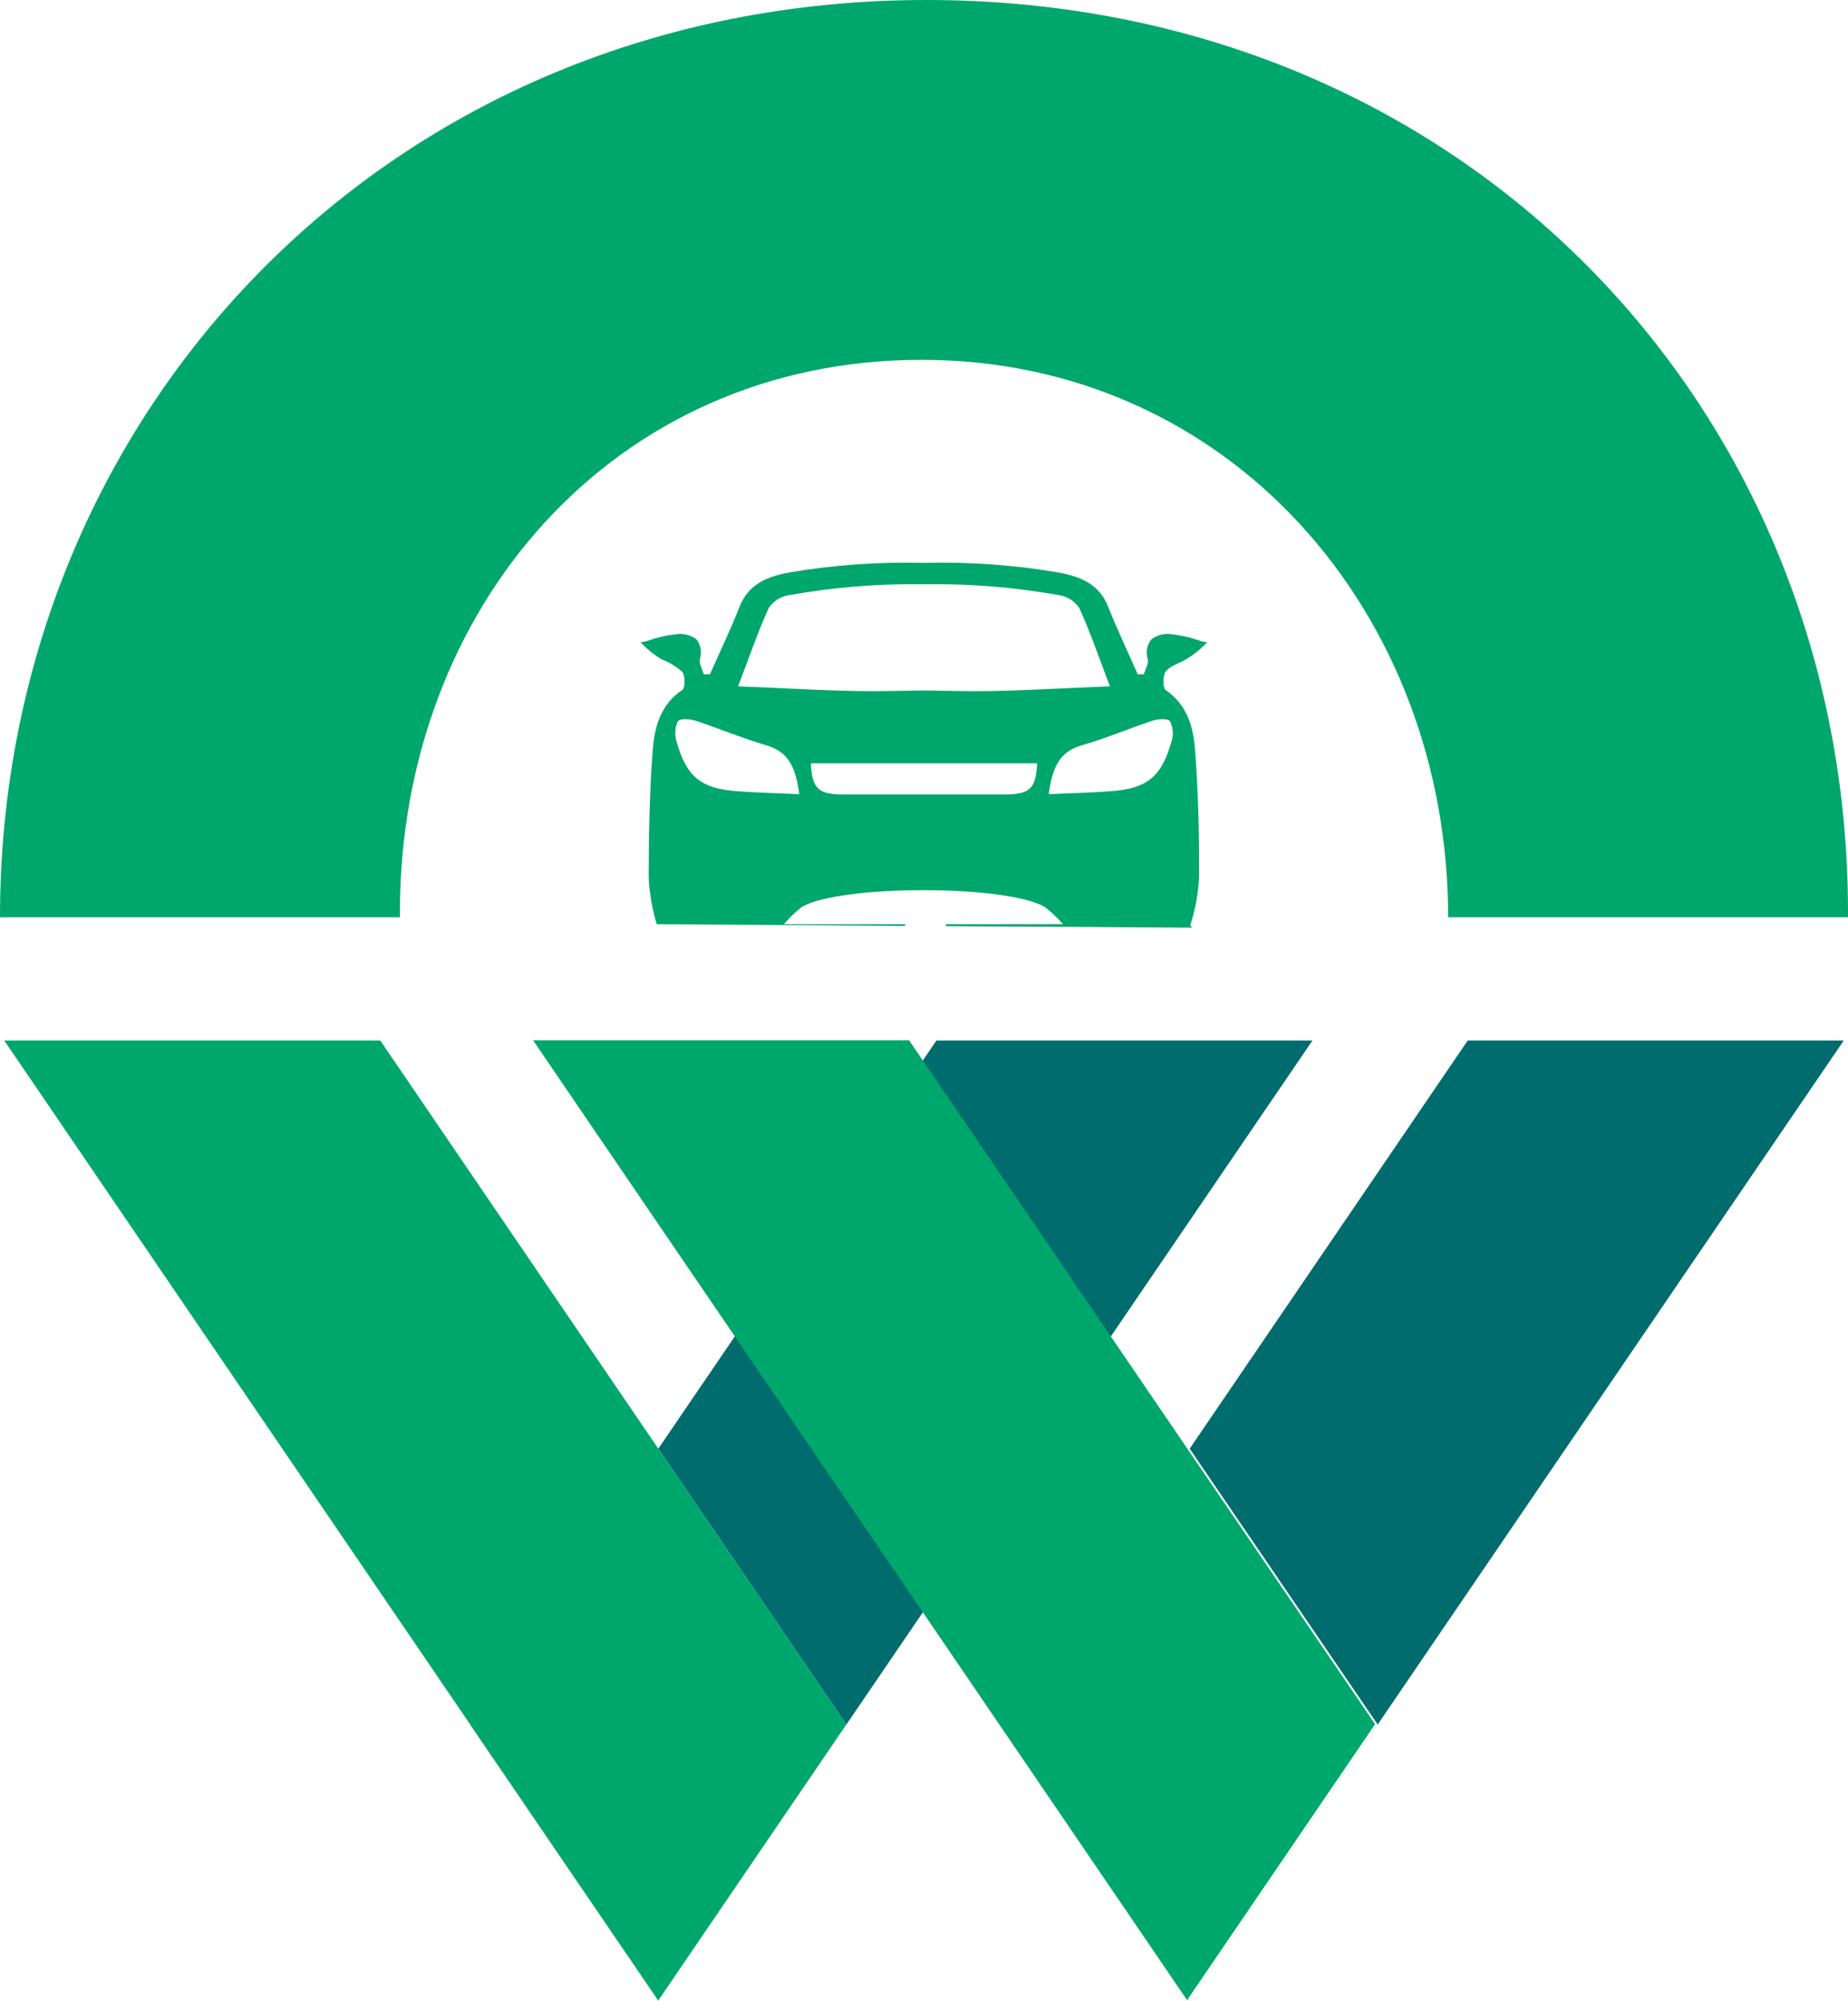 <svg width="316" height="342" viewBox="0 0 316 342" fill="none" xmlns="http://www.w3.org/2000/svg">
<g clip-path="url(#clip0_35_8)">
<path d="M68.388 155.937C68.388 103.948 104.909 61.507 157.578 61.507C210.247 61.507 247.626 104.824 247.626 156.798H316V155.937C316 69.742 250.175 0 158.422 0C66.67 0 0 70.603 0 156.798H68.388V155.937Z" fill="#00A76D"/>
<path d="M112.568 247.631L144.703 294.77L112.553 341.94L80.419 294.801L80.404 294.831L112.553 341.985L224.425 177.859H160.126L112.568 247.631Z" fill="#006C6D"/>
<path d="M144.703 294.77L112.568 247.631L65.025 177.859H0.726L80.418 294.801L112.553 341.94L144.703 294.77Z" fill="#00A76D"/>
<path d="M203.432 247.631L235.567 294.77L203.417 341.94L171.282 294.801L171.253 294.831L203.402 341.985L315.274 177.859H250.975L203.432 247.631Z" fill="#006C6D"/>
<path d="M235.137 294.725L203.002 247.586L155.444 177.814H91.145L170.853 294.74L202.987 341.894L235.137 294.725Z" fill="#00A76D"/>
<path d="M205.047 149.576C205.047 142.369 204.899 135.132 204.336 127.971C204.024 124.148 202.943 120.416 199.313 117.938C198.824 117.606 198.824 115.476 199.313 114.811C200.158 113.753 201.654 113.406 202.75 112.726C204.14 111.921 205.4 110.902 206.484 109.704C206.247 109.961 204.35 109.251 204.054 109.16C202.899 108.823 201.72 108.581 200.528 108.435C199.899 108.315 199.253 108.327 198.629 108.47C198.005 108.613 197.416 108.883 196.898 109.266C196.515 109.732 196.256 110.291 196.144 110.889C196.032 111.486 196.073 112.103 196.261 112.681C196.424 113.466 195.846 114.388 195.594 115.249H194.542C192.854 111.411 191.031 107.604 189.49 103.706C187.95 99.808 184.72 98.539 180.927 97.844C173.345 96.561 165.661 96.014 157.978 96.212C150.29 96.013 142.601 96.56 135.014 97.844C131.236 98.539 127.991 99.808 126.465 103.706C124.939 107.604 123.102 111.411 121.398 115.249H120.332C120.109 114.388 119.517 113.466 119.68 112.681C119.869 112.105 119.913 111.491 119.807 110.894C119.7 110.297 119.448 109.737 119.072 109.266C118.55 108.886 117.958 108.617 117.332 108.474C116.706 108.331 116.059 108.318 115.428 108.435C114.23 108.578 113.046 108.82 111.887 109.16C111.605 109.251 109.679 109.961 109.472 109.704C110.548 110.898 111.797 111.917 113.176 112.726C114.447 113.214 115.625 113.925 116.657 114.826C117.191 115.491 117.191 117.621 116.657 117.953C113.028 120.356 111.946 124.163 111.635 127.986C111.324 131.808 111.176 135.283 111.072 138.955C110.968 142.626 110.924 146.041 110.924 149.531C110.929 150.578 111.008 151.623 111.161 152.658C111.39 154.461 111.771 156.241 112.302 157.976L154.763 158.263V157.976H134.021L134.243 157.765C135.113 156.752 136.081 155.831 137.132 155.015C143.74 151.208 172.053 151.208 178.616 155.015C179.696 155.822 180.689 156.744 181.579 157.765L181.801 157.976H161.756V158.309L203.935 158.566L203.55 158.294V158.097C204.443 155.344 204.947 152.474 205.047 149.576ZM126.124 135.253C119.813 134.8 117.368 132.79 115.635 126.581C115.42 125.738 115.42 124.854 115.635 124.012C115.7 123.75 115.805 123.5 115.946 123.272C116.272 122.788 117.931 122.879 118.835 123.166C122.939 124.511 126.924 126.188 131.058 127.412C134.866 128.499 136.051 131.189 136.673 135.752C132.806 135.57 129.458 135.51 126.124 135.253ZM177.179 132.231C176.779 134.996 175.505 135.782 171.949 135.797H158.007H144.066C140.51 135.797 139.251 134.996 138.821 132.261C138.731 131.671 138.676 131.076 138.658 130.479H177.356C177.334 131.066 177.274 131.651 177.179 132.231ZM166.289 118.15L158.348 118.029H157.652L149.726 118.15C142.184 118.15 134.629 117.636 126.213 117.319C128.169 112.227 129.606 107.952 131.473 103.887C131.878 103.304 132.396 102.812 132.995 102.44C133.593 102.069 134.26 101.826 134.954 101.727C142.564 100.368 150.283 99.746 158.007 99.868C165.727 99.746 173.441 100.368 181.046 101.727C181.74 101.826 182.407 102.069 183.005 102.44C183.604 102.812 184.122 103.304 184.527 103.887C186.409 107.952 187.846 112.227 189.787 117.319C181.386 117.636 173.845 118.15 166.289 118.15ZM200.365 126.581C198.646 132.79 196.187 134.8 189.876 135.253C186.542 135.51 183.194 135.57 179.327 135.752C179.949 131.219 181.134 128.499 184.942 127.412C189.09 126.218 193.076 124.511 197.165 123.166C198.069 122.879 199.728 122.788 200.054 123.272C200.574 124.292 200.685 125.478 200.365 126.581Z" fill="#00A76D"/>
</g>
<defs>
<clipPath id="clip0_35_8">
<rect width="316" height="342" fill="white"/>
</clipPath>
</defs>
</svg>

